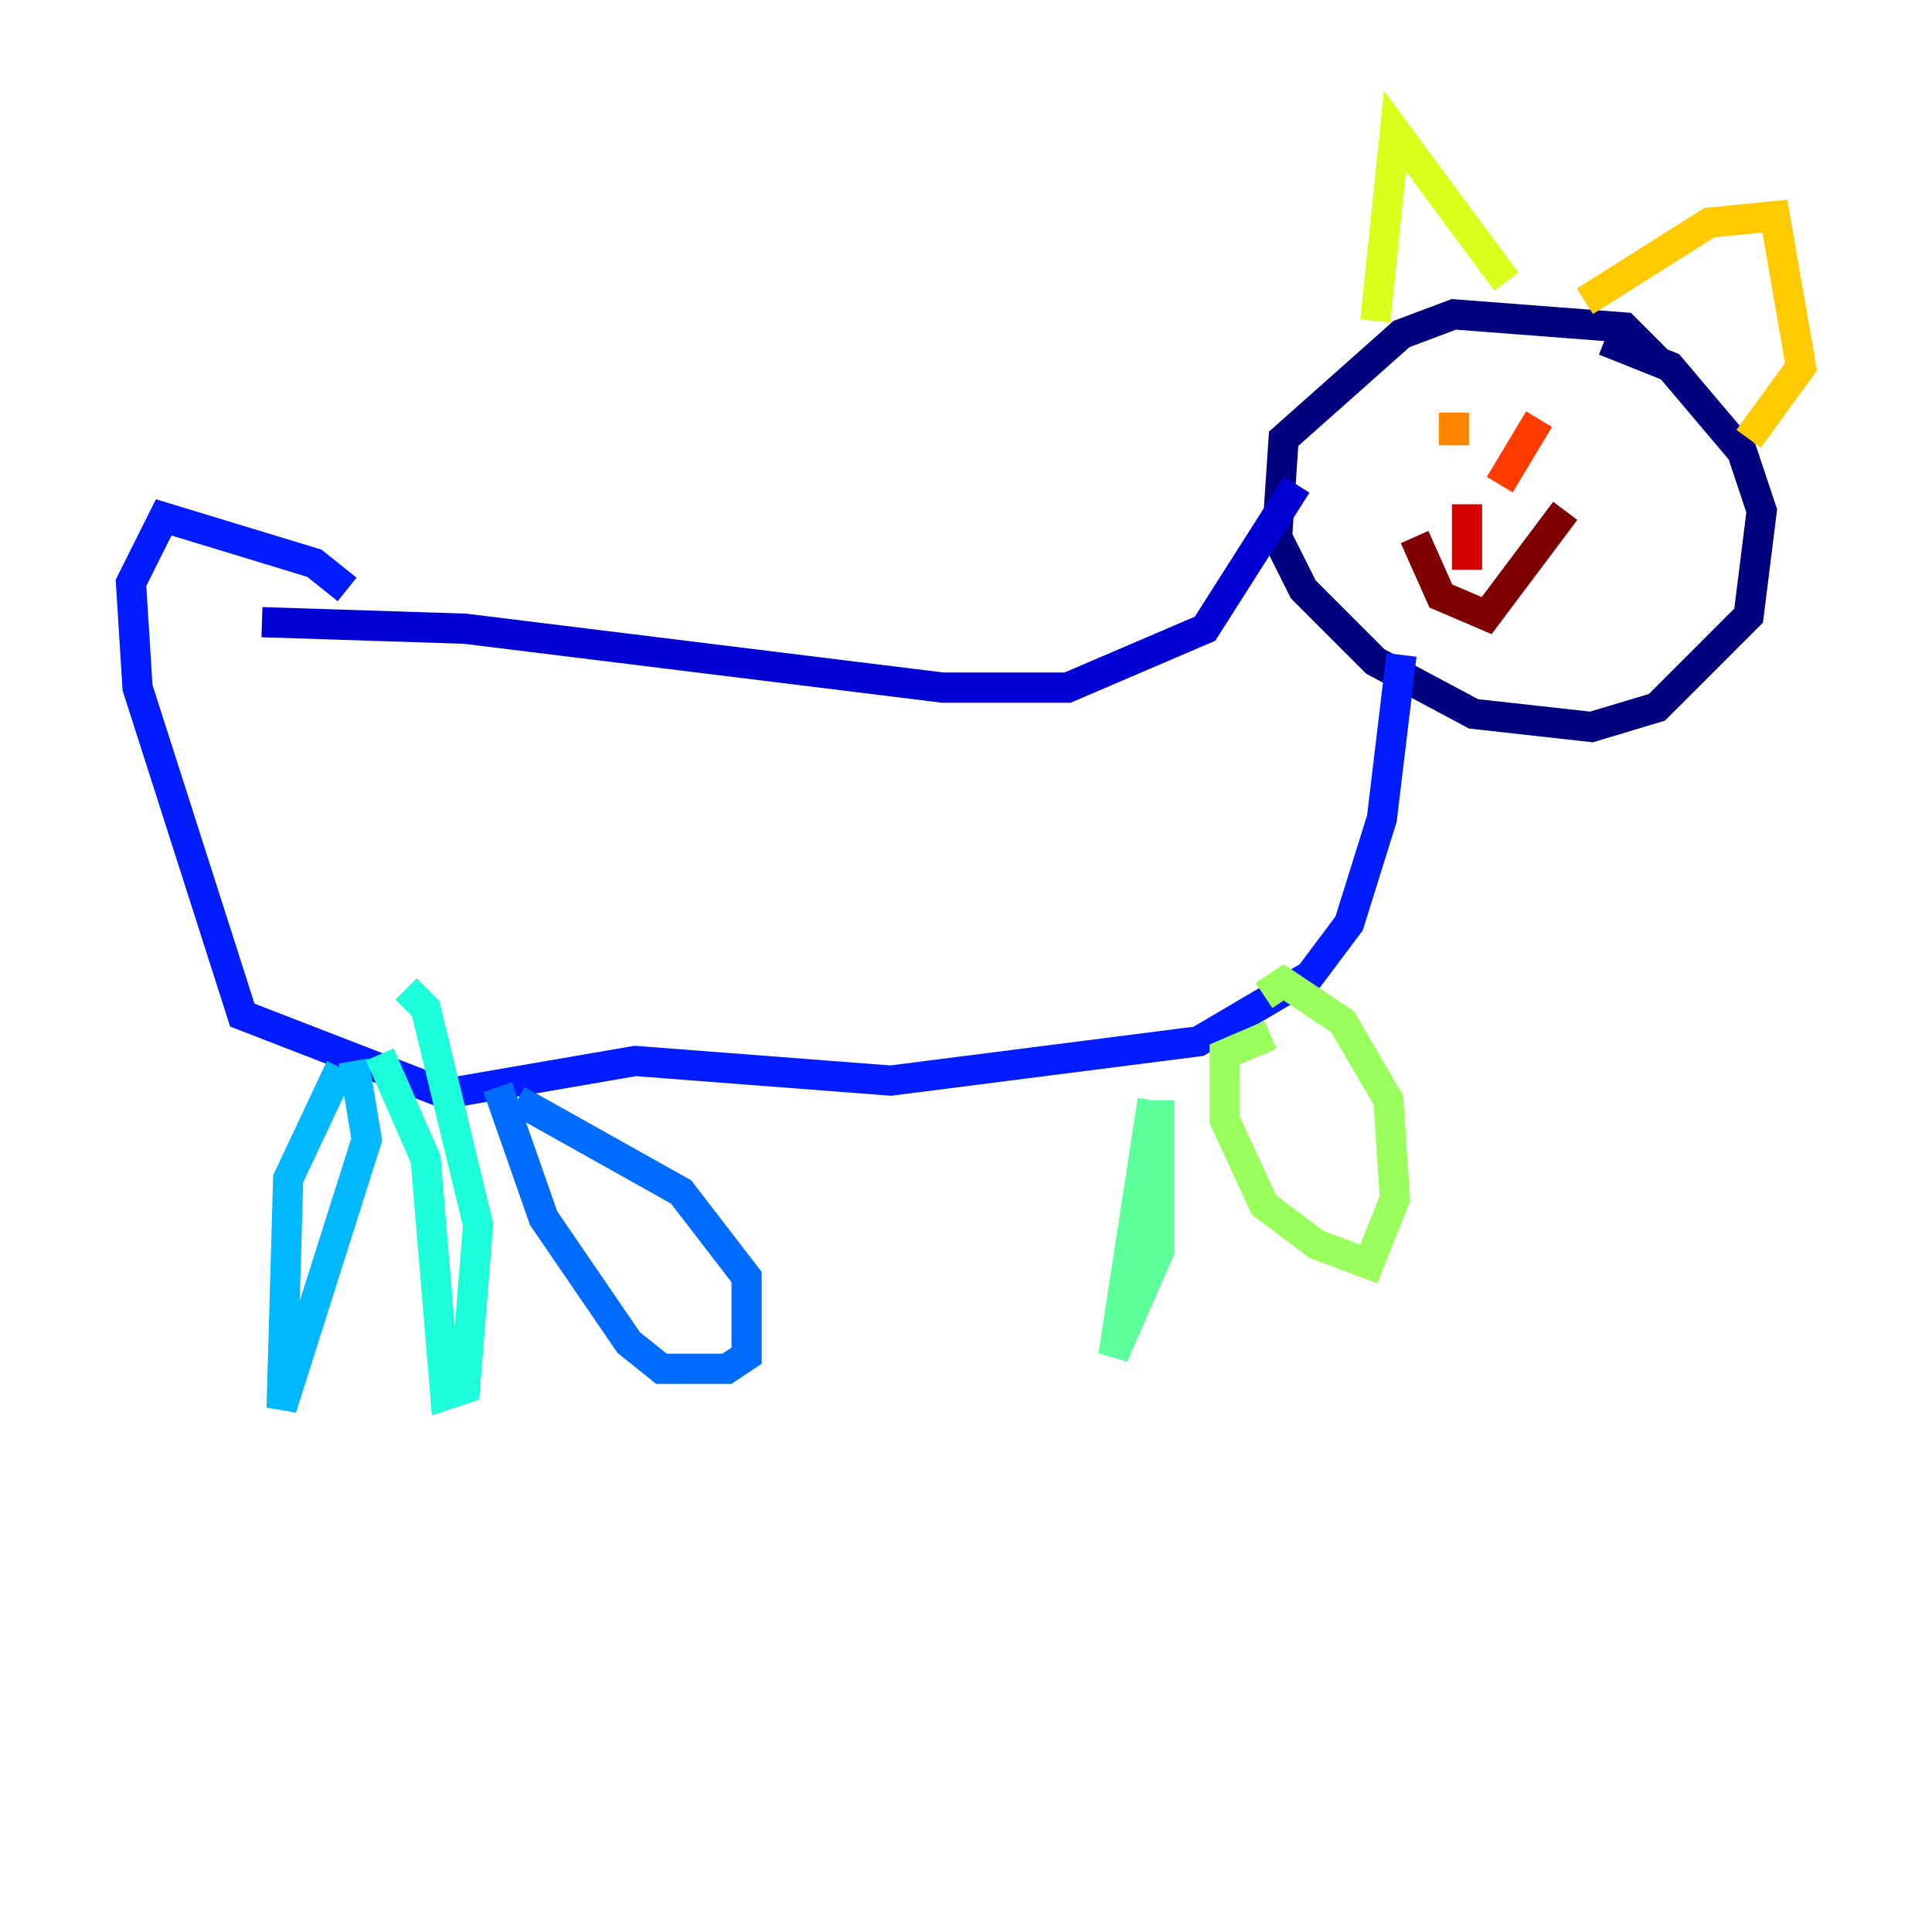 <?xml version="1.0" encoding="utf-8" ?>
<svg baseProfile="tiny" height="128" version="1.2" viewBox="0,0,128,128" width="128" xmlns="http://www.w3.org/2000/svg" xmlns:ev="http://www.w3.org/2001/xml-events" xmlns:xlink="http://www.w3.org/1999/xlink"><defs /><polyline fill="none" points="109.776,23.864 107.607,21.695 96.325,20.827 92.854,22.129 85.044,29.071 84.61,35.58 86.346,39.051 91.119,43.824 97.627,47.295 105.437,48.163 109.776,46.861 115.851,40.786 116.719,33.844 115.417,29.939 110.644,24.298 106.305,22.563" stroke="#00007f" stroke-width="2" /><polyline fill="none" points="85.912,32.108 79.837,41.654 70.725,45.559 62.481,45.559 30.807,41.654 17.356,41.22" stroke="#0000d5" stroke-width="2" /><polyline fill="none" points="92.854,43.39 91.552,54.237 89.383,61.18 86.78,64.651 79.403,68.99 59.01,71.593 42.088,70.291 29.505,72.461 16.054,67.254 9.112,45.559 8.678,38.617 10.848,34.278 20.827,37.315 22.997,39.051" stroke="#001cff" stroke-width="2" /><polyline fill="none" points="32.976,72.027 36.014,80.705 41.654,88.949 43.824,90.685 48.163,90.685 49.464,89.817 49.464,84.61 45.125,78.969 34.278,72.895" stroke="#006cff" stroke-width="2" /><polyline fill="none" points="22.563,70.725 19.091,78.102 18.658,93.288 24.298,75.498 23.43,70.291" stroke="#00b8ff" stroke-width="2" /><polyline fill="none" points="25.166,69.858 28.203,76.8 29.505,92.42 30.807,91.986 31.675,81.139 28.203,66.82 26.902,65.519" stroke="#1cffda" stroke-width="2" /><polyline fill="none" points="76.366,72.895 73.763,89.817 76.8,82.875 76.8,72.895" stroke="#5cff9a" stroke-width="2" /><polyline fill="none" points="84.176,68.556 81.139,69.858 81.139,74.197 83.742,79.837 87.214,82.441 90.685,83.742 92.42,79.403 91.986,72.895 88.949,67.688 85.044,65.085 83.742,65.953" stroke="#9aff5c" stroke-width="2" /><polyline fill="none" points="91.119,21.261 92.42,8.678 99.797,18.658" stroke="#daff1c" stroke-width="2" /><polyline fill="none" points="105.003,19.959 113.248,14.752 117.586,14.319 119.322,24.298 115.851,29.071" stroke="#ffcb00" stroke-width="2" /><polyline fill="none" points="96.325,27.336 96.325,29.505" stroke="#ff8500" stroke-width="2" /><polyline fill="none" points="101.966,27.77 99.363,32.108" stroke="#ff3b00" stroke-width="2" /><polyline fill="none" points="97.193,33.41 97.193,37.749" stroke="#d50000" stroke-width="2" /><polyline fill="none" points="93.722,35.58 95.458,39.485 98.495,40.786 103.702,33.844" stroke="#7f0000" stroke-width="2" /></svg>